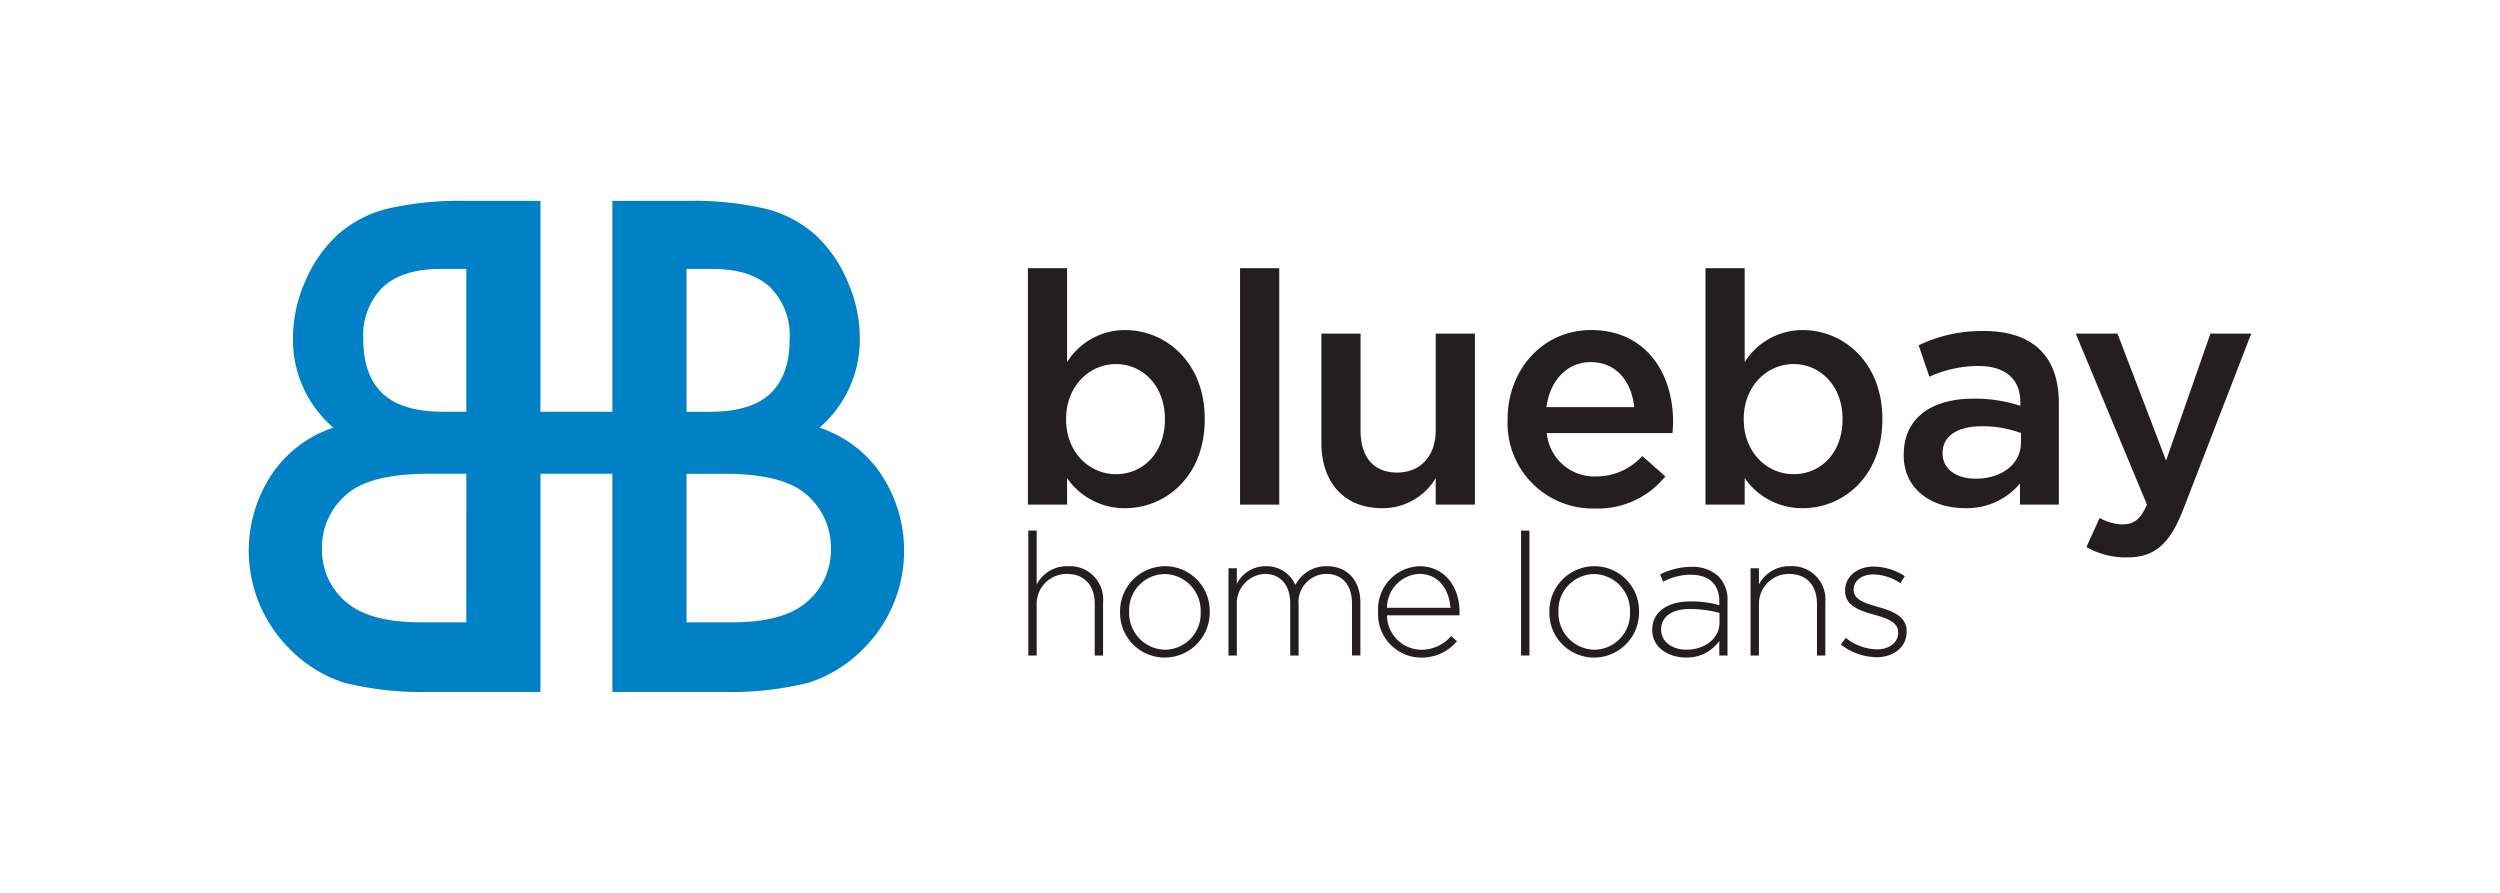 <svg xmlns="http://www.w3.org/2000/svg" viewBox="0 0 280 100"><title>Bluebay Home Loans</title><path d="M90.285,67.491q-2.637,2.21-8.268,2.21H76.891V53.062h4.2q6.7,0,9.3,2.389a7.765,7.765,0,0,1,2.672,5.984,7.635,7.635,0,0,1-2.778,6.056M76.891,30.124h2.921q4.208,0,6.408,2.014a7.58,7.58,0,0,1,2.214,5.9q0,3.99-2.157,6.036t-6.786,2.049h-2.6ZM52.228,69.7H47.1q-5.625,0-8.264-2.21a7.629,7.629,0,0,1-2.778-6.056,7.753,7.753,0,0,1,2.671-5.984q2.6-2.387,9.3-2.389h4.2ZM42.893,32.137q2.209-2.013,6.413-2.013h2.922V46.116H49.6q-4.605-.006-6.753-2.047t-2.156-6.036a7.581,7.581,0,0,1,2.207-5.9m55.8,21A13.281,13.281,0,0,0,91.779,47.9,12.984,12.984,0,0,0,96.3,37.889a15.828,15.828,0,0,0-1.388-6.41,14.943,14.943,0,0,0-3.667-5.238,13.212,13.212,0,0,0-5.6-2.884,35.832,35.832,0,0,0-8.8-.857H68.587V46.116H60.529V22.5H52.263a36.116,36.116,0,0,0-8.8.856A13.235,13.235,0,0,0,37.87,26.24,14.984,14.984,0,0,0,34.2,31.477a15.8,15.8,0,0,0-1.391,6.41A12.989,12.989,0,0,0,37.336,47.9a13.3,13.3,0,0,0-6.909,5.24,15.489,15.489,0,0,0,2,19.52,14.92,14.92,0,0,0,6.158,3.812A35.822,35.822,0,0,0,47.952,77.5H60.529V53.059h8.058V77.5H81.165a35.872,35.872,0,0,0,9.366-1.032A14.92,14.92,0,0,0,96.7,72.654a15.487,15.487,0,0,0,1.993-19.519" style="fill:#0081c6"/><path d="M119.513,53.543a7.808,7.808,0,0,0,6.493,3.374c4.571,0,8.924-3.59,8.924-9.939v-.073c0-6.348-4.389-9.938-8.924-9.938a7.65,7.65,0,0,0-6.493,3.59V30.038h-4.388v26.48h4.388Zm-.108-6.638c0-3.664,2.61-6.13,5.585-6.13s5.478,2.429,5.478,6.13v.073h0c0,3.772-2.467,6.13-5.478,6.13-2.974,0-5.586-2.43-5.586-6.13Z" style="fill:#231f20"/><rect x="138.885" y="30.037" width="4.39" height="26.48" style="fill:#231f20"/><path d="M160.8,48.174c0,2.975-1.777,4.752-4.316,4.752-2.612,0-4.1-1.705-4.1-4.679V37.365h-4.389V49.553c0,4.461,2.5,7.363,6.82,7.363a6.891,6.891,0,0,0,5.984-3.373v2.975h4.39V37.365H160.8Z" style="fill:#231f20"/><path d="M186.515,53.361l-2.574-2.286a6.958,6.958,0,0,1-5.188,2.286A5.347,5.347,0,0,1,173.24,48.5h14.074c.037-.436.073-.835.073-1.234,0-5.514-3.084-10.3-9.178-10.3-5.477,0-9.358,4.5-9.358,9.975v.072a9.554,9.554,0,0,0,9.829,9.939A9.687,9.687,0,0,0,186.515,53.361Zm-8.343-12.8c2.9,0,4.571,2.213,4.861,5.041H173.2C173.6,42.623,175.488,40.556,178.172,40.556Z" style="fill:#231f20"/><path d="M201.9,56.917c4.57,0,8.923-3.59,8.923-9.939v-.073c0-6.348-4.389-9.938-8.923-9.938a7.65,7.65,0,0,0-6.493,3.59V30.038h-4.39v26.48h4.39V53.543A7.805,7.805,0,0,0,201.9,56.917Zm-6.6-9.939v-.073c0-3.664,2.612-6.13,5.586-6.13s5.477,2.429,5.477,6.13v.073c0,3.772-2.464,6.13-5.477,6.13C197.908,53.108,195.3,50.678,195.3,46.978Z" style="fill:#231f20"/><path d="M222.178,37.072a16.433,16.433,0,0,0-7.289,1.6l1.2,3.519a13.317,13.317,0,0,1,5.476-1.2c3.045,0,4.714,1.45,4.714,4.1v.362a16.14,16.14,0,0,0-5.3-.8c-4.462,0-7.763,2.031-7.763,6.275V51c0,3.846,3.192,5.912,6.82,5.912a7.736,7.736,0,0,0,6.2-2.756v2.358l4.355,0V45.162C230.594,40.046,227.837,37.072,222.178,37.072Zm4.171,12.515c0,2.394-2.177,4.027-5.079,4.027-2.067,0-3.7-1.014-3.7-2.828v-.072c0-1.85,1.633-2.974,4.389-2.974a12.5,12.5,0,0,1,4.39.762Z" style="fill:#231f20"/><path d="M247.57,37.364,242.6,51.583l-5.441-14.219h-4.677l7.978,19.153c-.726,1.669-1.487,2.214-2.721,2.214a5.424,5.424,0,0,1-2.575-.725l-1.487,3.264a8.947,8.947,0,0,0,4.533,1.161c3.084,0,4.789-1.452,6.312-5.37l7.618-19.7Z" style="fill:#231f20"/><path d="M119.632,63.414a3.826,3.826,0,0,0-3.525,2.05V59.427h-.939v13.99h.939V67.764c0-.059,0-.121,0-.182a3.35,3.35,0,0,1,3.4-3.3c1.973,0,3.1,1.322,3.1,3.334v5.806h.939V67.439A3.722,3.722,0,0,0,119.632,63.414Z" style="fill:#231f20"/><path d="M130.49,63.415h-.06a5.051,5.051,0,0,0-4.982,5.117v.124h0a5,5,0,0,0,5,4.992h.06a5.049,5.049,0,0,0,4.982-5.116v-.124A5,5,0,0,0,130.49,63.415Zm3.985,5.153a4.036,4.036,0,0,1-3.987,4.2,4.1,4.1,0,0,1-4.024-4.235v-.039a4.033,4.033,0,0,1,3.986-4.2,4.1,4.1,0,0,1,4.024,4.236v.036Z" style="fill:#231f20"/><path d="M148.608,63.413a3.883,3.883,0,0,0-3.525,2.108,3.51,3.51,0,0,0-3.3-2.108,3.6,3.6,0,0,0-3.257,1.974V63.643h-.939v9.773h.939V67.782a3.3,3.3,0,0,1,3.124-3.506c1.744,0,2.855,1.245,2.855,3.277v5.864h.939V67.726a3.149,3.149,0,0,1,3.085-3.449c1.8,0,2.894,1.226,2.894,3.334v5.8h.939V67.5C152.364,65.043,150.927,63.413,148.608,63.413Z" style="fill:#231f20"/><path d="M158.984,63.415a4.818,4.818,0,0,0-4.638,5.1v.036a4.859,4.859,0,0,0,4.791,5.1,5.138,5.138,0,0,0,4.043-1.839l-.651-.574a4.387,4.387,0,0,1-3.353,1.533,3.876,3.876,0,0,1-3.833-3.853h8.106a2.452,2.452,0,0,0,.019-.383C163.468,65.638,161.724,63.415,158.984,63.415Zm-3.641,4.655a3.807,3.807,0,0,1,3.6-3.794c2.243,0,3.373,1.82,3.507,3.794Z" style="fill:#231f20"/><rect x="170.359" y="59.427" width="0.939" height="13.989" style="fill:#231f20"/><path d="M178.573,63.415h-.059a5.05,5.05,0,0,0-4.983,5.117v.124h0a5,5,0,0,0,5,4.992h.06a5.049,5.049,0,0,0,4.982-5.116v-.125A5,5,0,0,0,178.573,63.415Zm3.984,5.153h0a4.034,4.034,0,0,1-3.985,4.2,4.1,4.1,0,0,1-4.024-4.235v-.039a4.033,4.033,0,0,1,3.986-4.2,4.1,4.1,0,0,1,4.024,4.236Z" style="fill:#231f20"/><path d="M189.4,63.49a7.854,7.854,0,0,0-3.467.842l.345.823a6.55,6.55,0,0,1,3.065-.785c2.013,0,3.22,1.016,3.22,2.989v.421a11.8,11.8,0,0,0-3.238-.421c-2.529,0-4.273,1.15-4.273,3.181v.041c0,2.031,1.954,3.065,3.774,3.065a4.444,4.444,0,0,0,3.736-1.859v1.63h.92V67.323a3.709,3.709,0,0,0-1-2.76A4.219,4.219,0,0,0,189.4,63.49Zm3.183,6.267c0,1.782-1.706,3.009-3.7,3.009-1.5,0-2.837-.825-2.837-2.243v-.038c0-1.36,1.15-2.28,3.22-2.28a12.931,12.931,0,0,1,3.315.441Z" style="fill:#231f20"/><path d="M200.527,63.414A3.824,3.824,0,0,0,197,65.464V63.643h-.939v9.774H197V67.764c0-.061,0-.121,0-.182a3.35,3.35,0,0,1,3.394-3.3c1.974,0,3.105,1.322,3.105,3.334v5.806h.939V67.439A3.722,3.722,0,0,0,200.527,63.414Z" style="fill:#231f20"/><path d="M210.33,67.975c-1.4-.4-2.721-.8-2.721-1.9v-.038c0-.977.881-1.7,2.223-1.7a5.611,5.611,0,0,1,3.008.977l.5-.786a6.6,6.6,0,0,0-3.468-1.073c-1.9,0-3.22,1.131-3.22,2.7v.039c0,1.743,1.763,2.222,3.354,2.682,1.361.384,2.587.805,2.587,1.955v.038c0,1.13-1.035,1.859-2.357,1.859a5.737,5.737,0,0,1-3.507-1.284l-.555.747a6.69,6.69,0,0,0,4,1.418c1.878,0,3.372-1.111,3.372-2.855v-.038C213.549,68.99,211.9,68.415,210.33,67.975Z" style="fill:#231f20"/></svg>